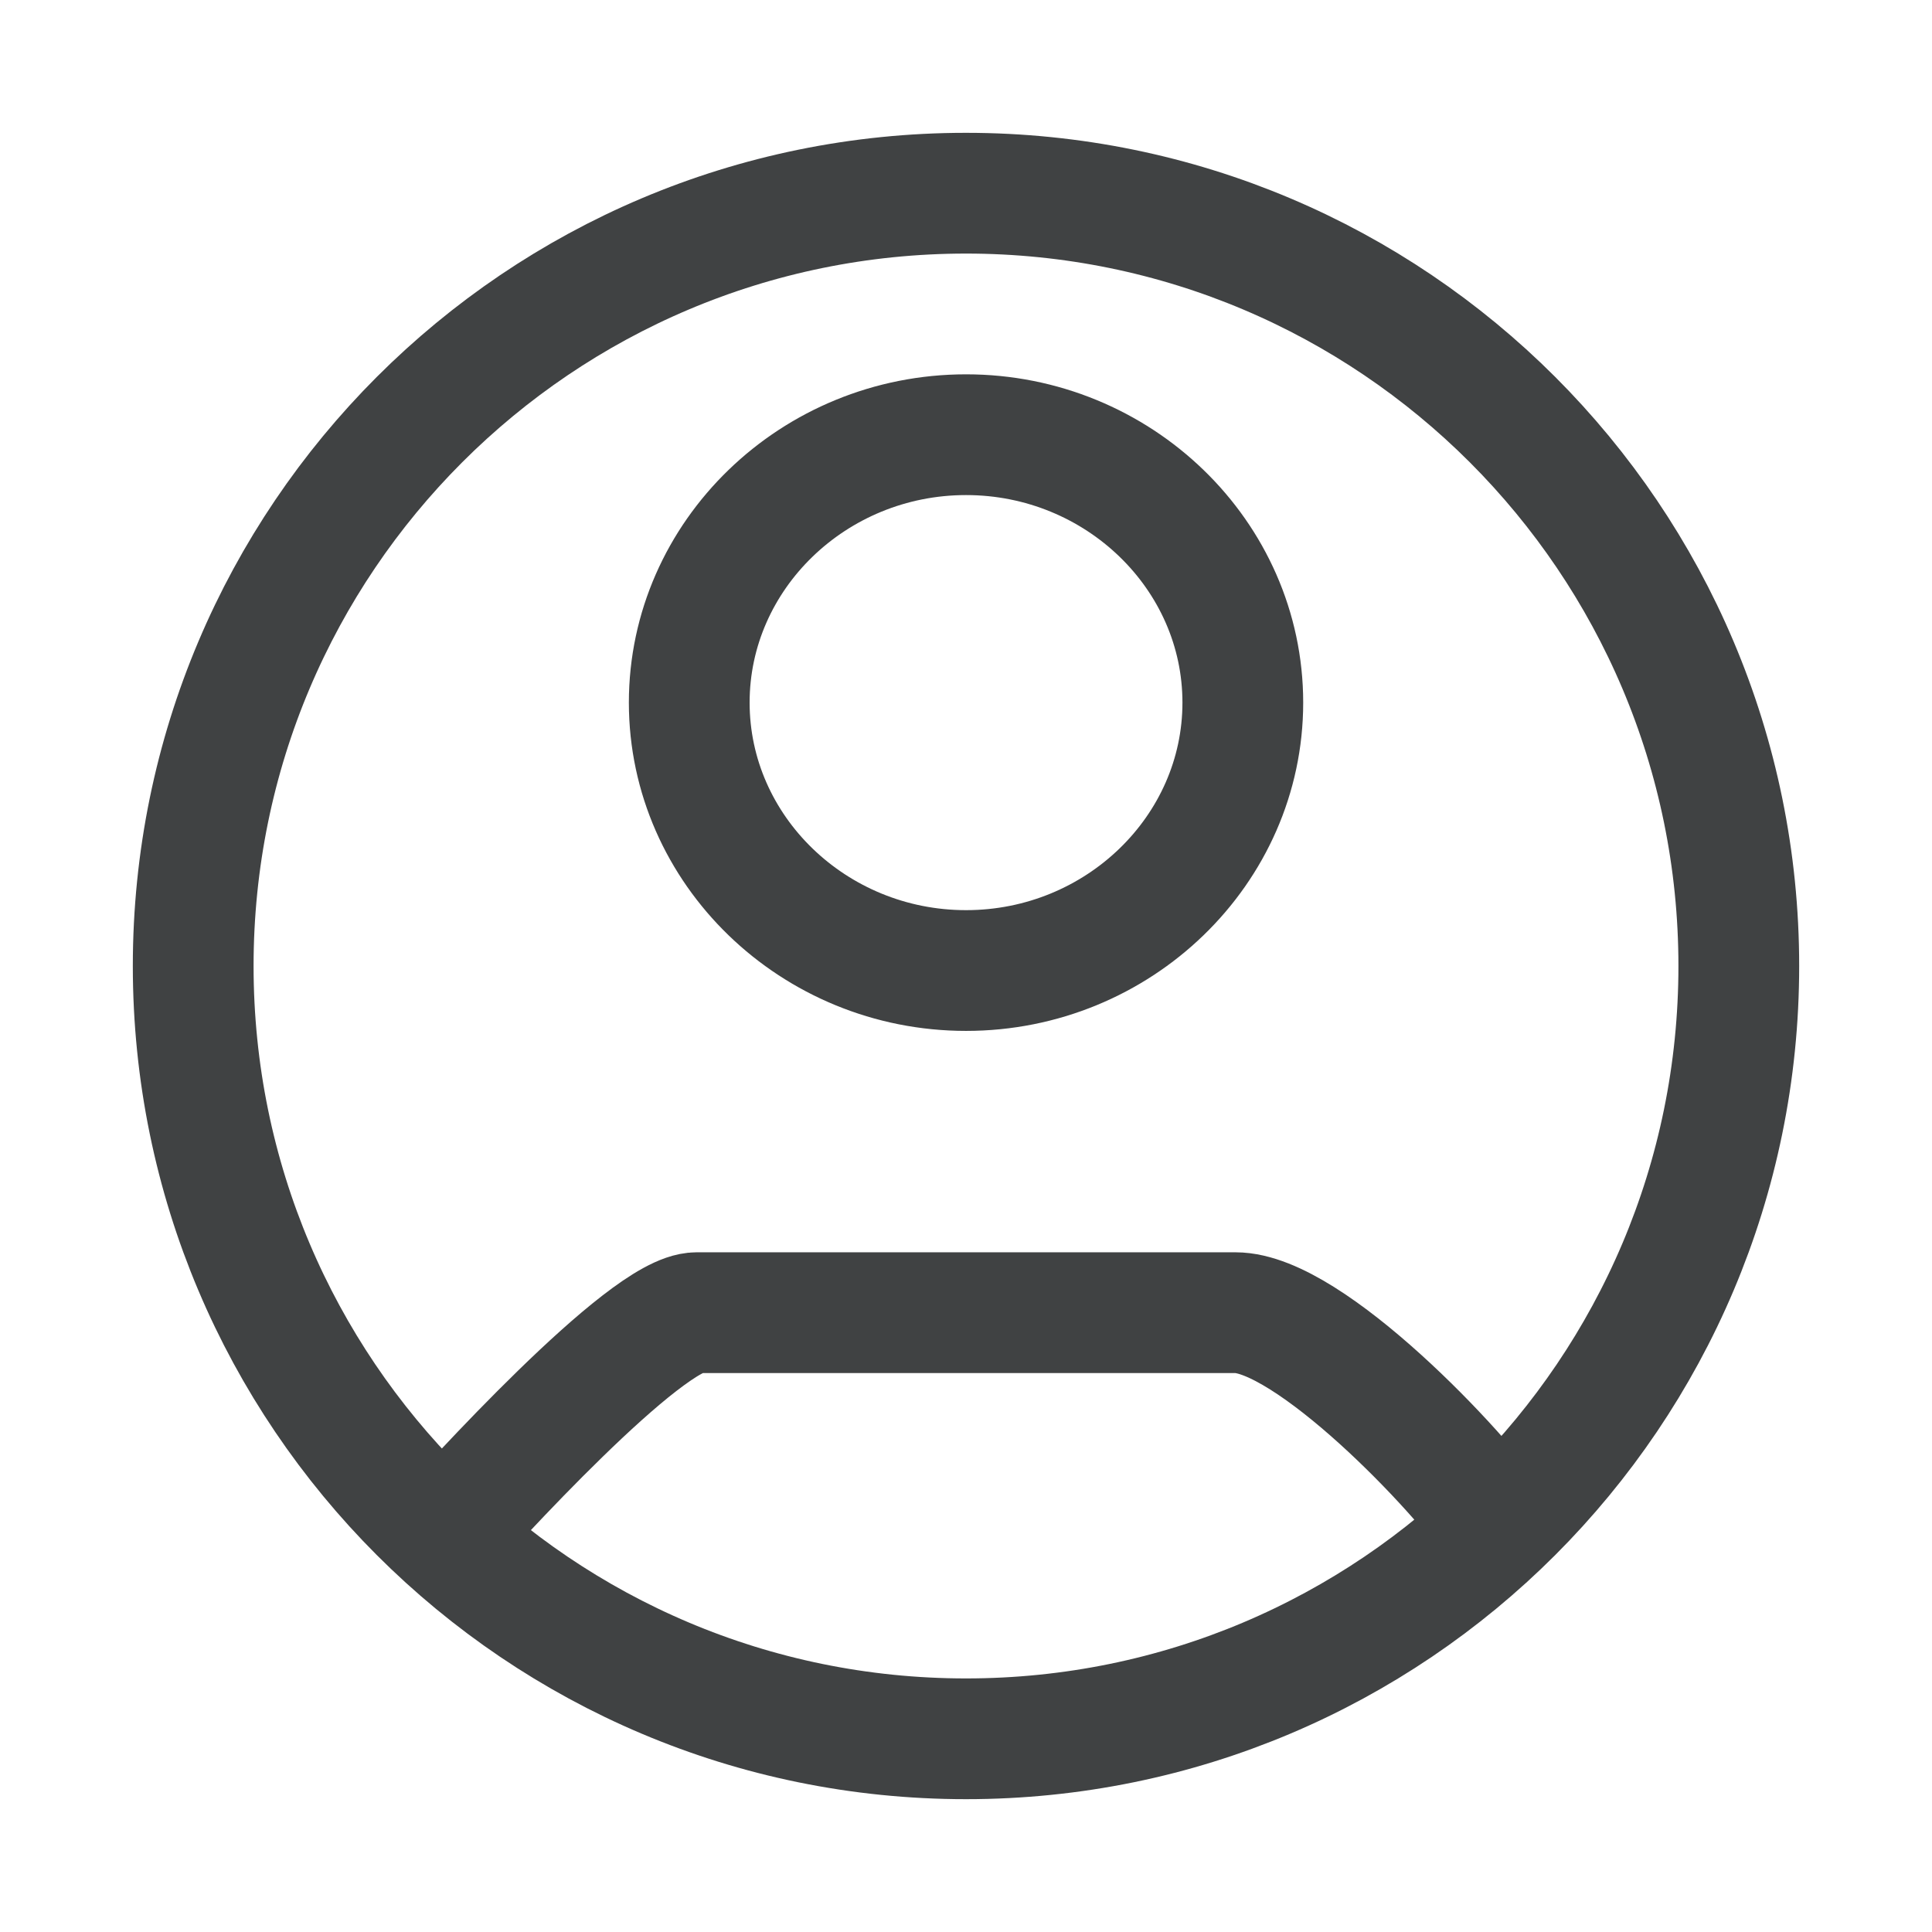 <svg width="32" height="32" viewBox="0 0 32 32" fill="none" xmlns="http://www.w3.org/2000/svg">
<path d="M7.2 25.6C7.815 24.912 10.695 21.742 11.539 21.742H20.462C21.685 21.742 24.181 24.369 24.8 25.295M28.8 16C28.8 23.069 23.069 28.8 16 28.8C8.931 28.8 3.2 23.069 3.2 16C3.2 8.931 8.931 3.2 16 3.2C23.069 3.2 28.8 8.931 28.8 16ZM20.585 11.637C20.585 9.195 18.524 7.2 16.001 7.2C13.477 7.2 11.416 9.195 11.416 11.637C11.416 14.079 13.477 16.075 16.001 16.075C18.524 16.075 20.585 14.079 20.585 11.637Z" stroke="#404243" stroke-width="2"/>
</svg>
